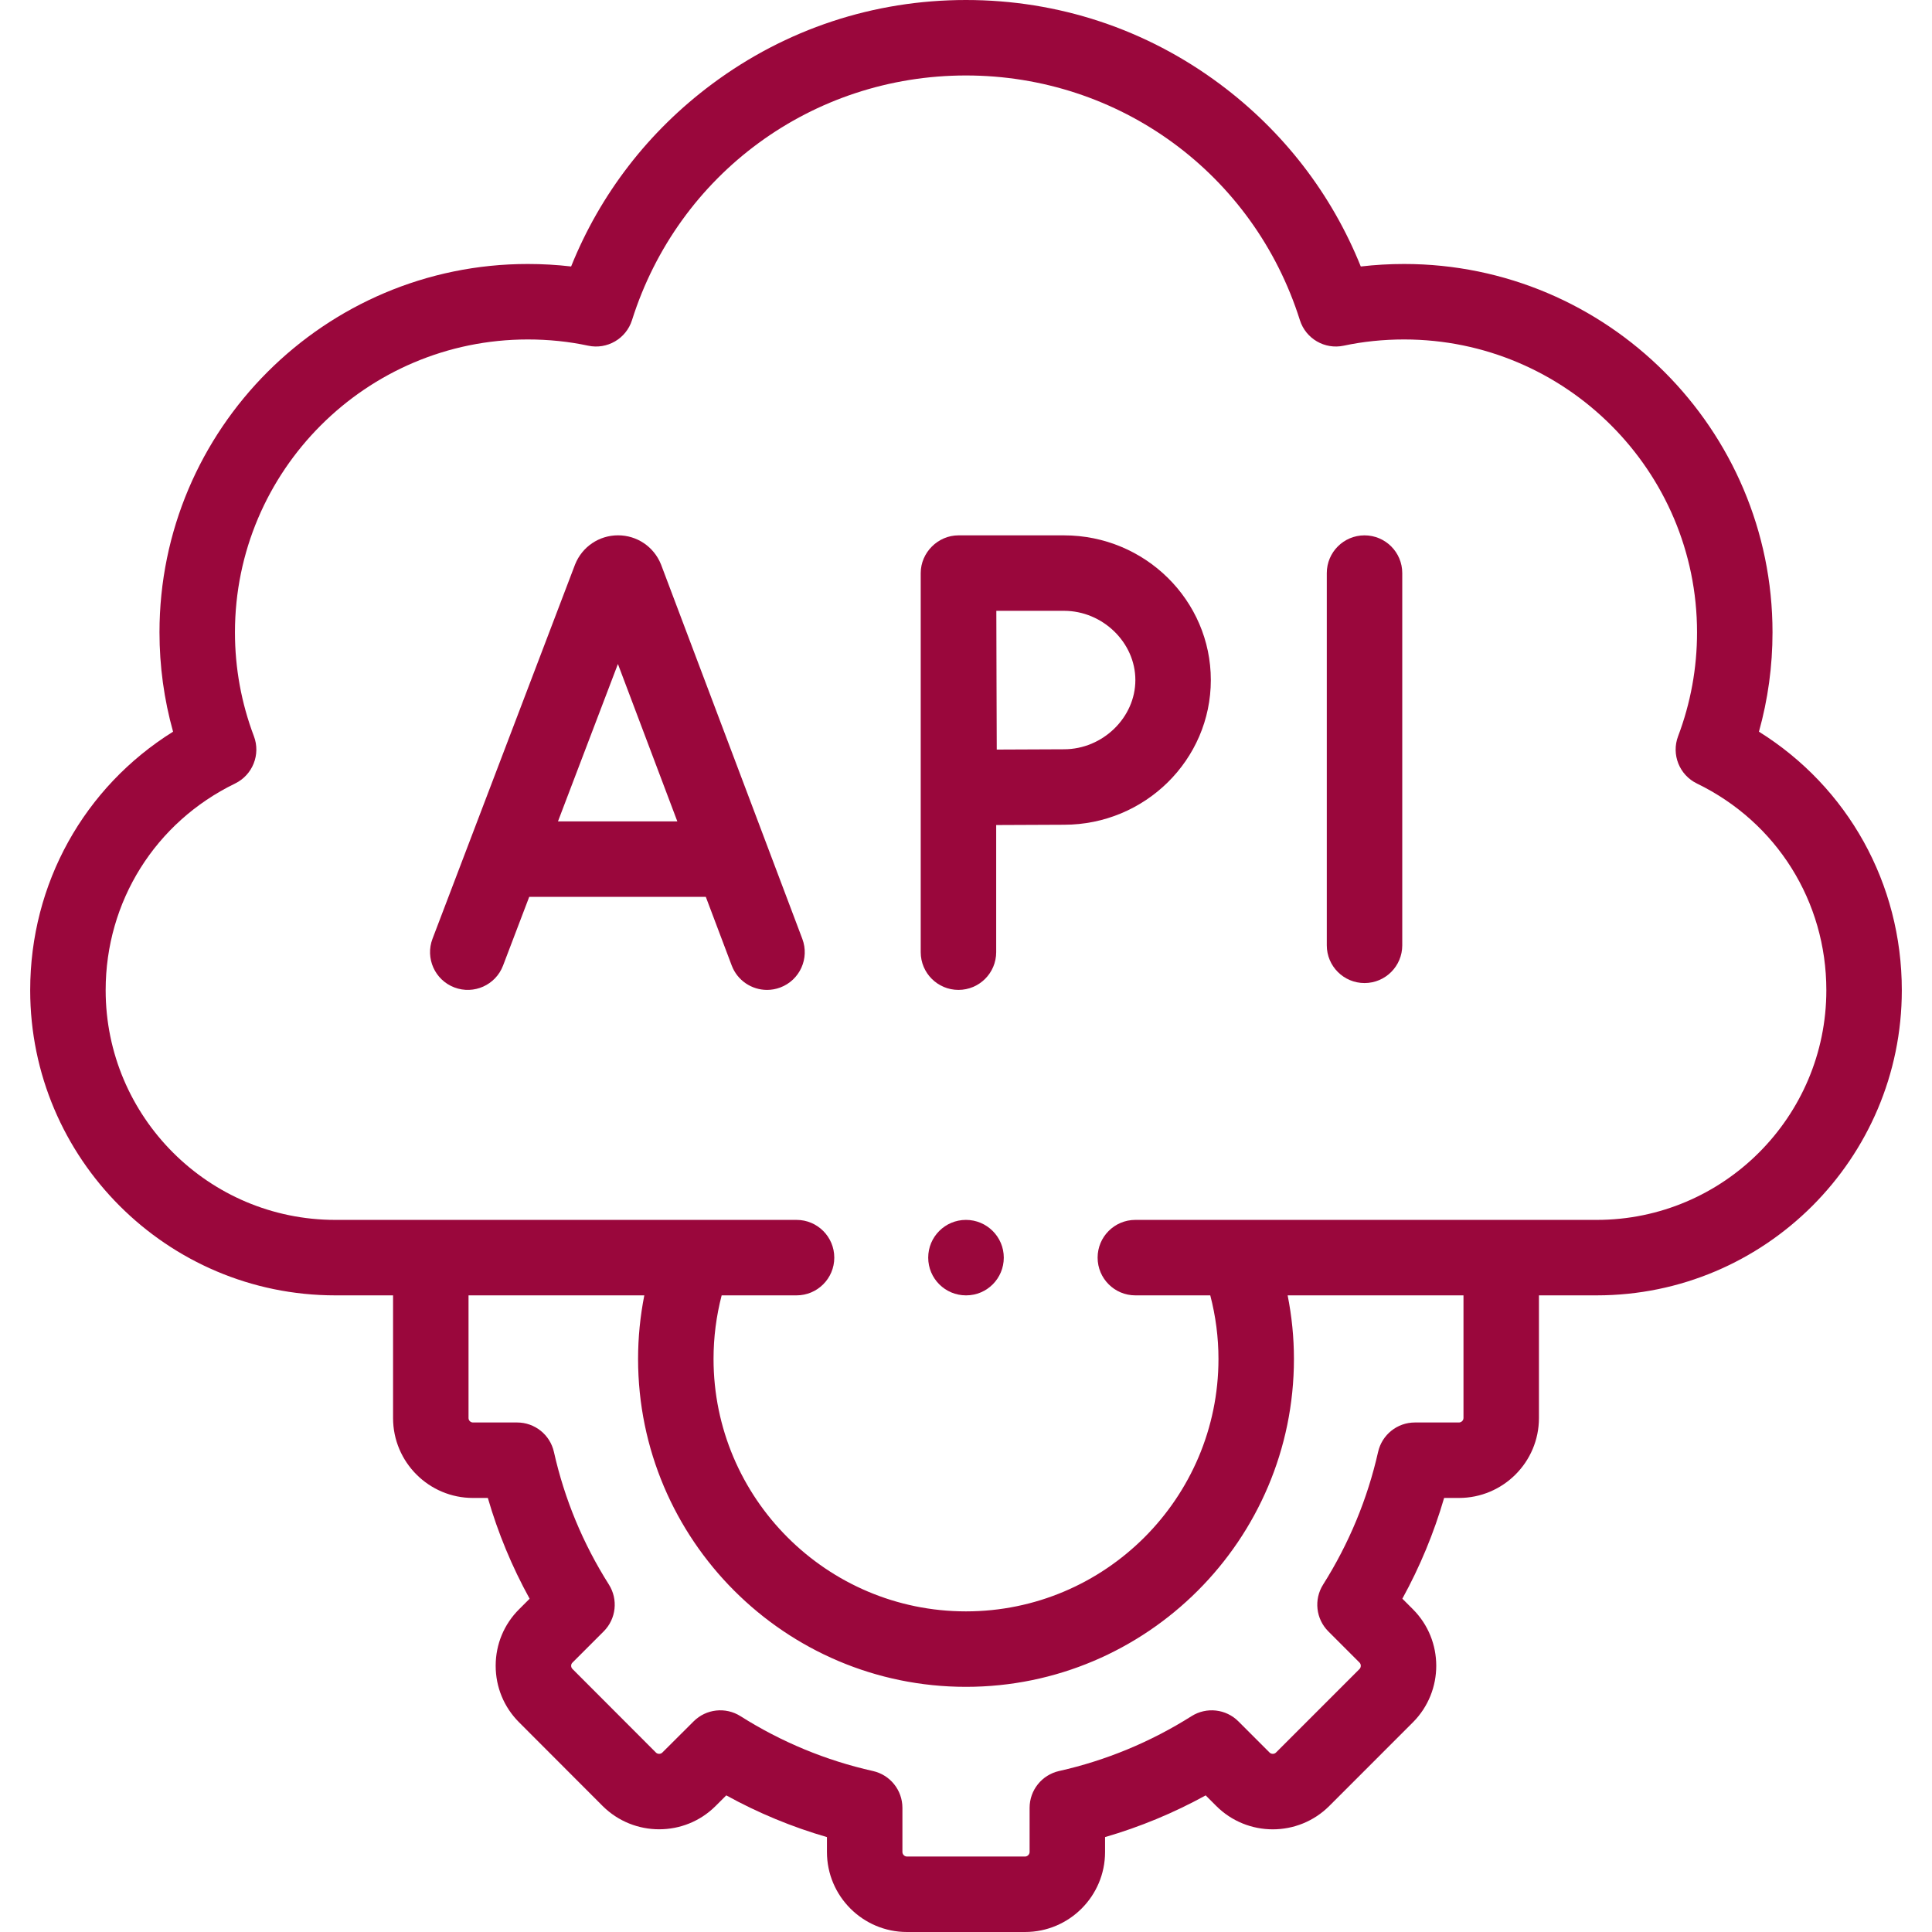 <?xml version="1.0"?>
<svg xmlns="http://www.w3.org/2000/svg" xmlns:xlink="http://www.w3.org/1999/xlink" xmlns:svgjs="http://svgjs.com/svgjs" version="1.1" width="512" height="512" x="0" y="0" viewBox="0 0 512 512" style="enable-background:new 0 0 512 512" xml:space="preserve" class=""><g><g xmlns="http://www.w3.org/2000/svg"><path d="m466.137 193.904c2.39-8.546 3.598-17.368 3.598-26.329 0-53.826-43.798-97.617-97.633-97.617-3.871 0-7.709.222-11.482.663-7.724-19.216-20.508-35.807-37.335-48.342-19.567-14.575-42.839-22.279-67.3-22.279-24.46 0-47.731 7.704-67.298 22.279-16.827 12.535-29.611 29.124-37.335 48.339-3.765-.438-7.604-.66-11.483-.66-53.818 0-97.604 43.791-97.604 97.617 0 8.961 1.208 17.783 3.598 26.329-23.559 14.711-37.863 40.24-37.863 68.516 0 44.589 36.271 80.865 80.854 80.865h15.31v32.519c0 11.673 9.495 21.169 21.166 21.169h3.951c2.687 9.276 6.392 18.214 11.073 26.706l-2.772 2.773c-4.005 3.979-6.215 9.291-6.225 14.956-.009 5.679 2.193 11.015 6.197 15.019l22.163 22.195c8.273 8.221 21.702 8.209 29.923-.012l2.825-2.815c8.484 4.673 17.412 8.372 26.681 11.056v3.953c0 11.688 9.508 21.196 21.194 21.196h31.318c11.687 0 21.194-9.509 21.194-21.196v-3.956c9.25-2.684 18.173-6.381 26.665-11.051l2.801 2.803c8.26 8.26 21.698 8.259 29.958-.001l22.187-22.19c8.218-8.273 8.208-21.701-.023-29.934l-2.803-2.804c4.668-8.491 8.372-17.426 11.069-26.698h3.935c11.687 0 21.194-9.496 21.194-21.169v-32.519h15.31c44.583 0 80.854-36.276 80.854-80.865.001-28.276-14.303-53.805-37.862-68.516zm-78.301 181.9c0 .623-.559 1.169-1.194 1.169h-11.677c-4.674 0-8.725 3.237-9.754 7.797-2.815 12.461-7.72 24.292-14.576 35.163-2.492 3.951-1.917 9.102 1.387 12.405l8.275 8.277c.438.438.427 1.247.001 1.676l-22.163 22.166c-.268.268-.603.324-.836.324-.234 0-.569-.057-.836-.323l-8.275-8.277c-3.305-3.304-8.457-3.88-12.408-1.387-10.883 6.866-22.697 11.76-35.114 14.545-4.566 1.024-7.812 5.078-7.812 9.758v11.707c0 .626-.569 1.196-1.194 1.196h-31.318c-.637 0-1.194-.559-1.194-1.196v-11.707c0-4.682-3.247-8.736-7.815-9.759-12.441-2.785-24.251-7.677-35.101-14.538-3.948-2.497-9.098-1.929-12.405 1.369l-8.315 8.288c-.445.443-1.238.433-1.668.005l-22.139-22.171c-.286-.286-.346-.62-.346-.851.001-.32.109-.591.345-.825l8.276-8.277c3.308-3.308 3.88-8.468 1.378-12.42-6.876-10.859-11.775-22.679-14.562-35.13-1.022-4.568-5.077-7.815-9.759-7.815h-11.707c-.632 0-1.166-.535-1.166-1.169v-32.519h46.583c-1.085 5.517-1.652 11.145-1.652 16.844 0 47.918 38.979 86.902 86.891 86.902 47.928 0 86.92-38.984 86.92-86.902 0-5.685-.572-11.312-1.668-16.844h46.599v32.519zm35.31-52.519h-122.267c-5.522 0-10 4.478-10 10s4.478 10 10 10h19.854c1.435 5.494 2.173 11.133 2.173 16.844 0 36.89-30.021 66.902-66.92 66.902-36.884 0-66.891-30.013-66.891-66.902 0-5.736.731-11.375 2.151-16.844h19.847c5.522 0 10-4.478 10-10s-4.478-10-10-10h-122.239c-33.555 0-60.854-27.304-60.854-60.865 0-23.515 13.144-44.506 34.303-54.783 4.652-2.26 6.814-7.695 4.984-12.533-3.332-8.808-5.021-18.069-5.021-27.528 0-42.798 34.812-77.617 77.604-77.617 5.514 0 10.891.555 15.983 1.647 5.041 1.083 10.081-1.848 11.635-6.766 12.248-38.782 47.813-64.84 88.497-64.84 40.686 0 76.25 26.057 88.498 64.84 1.552 4.914 6.584 7.847 11.625 6.768 5.125-1.095 10.506-1.649 15.993-1.649 42.807 0 77.633 34.819 77.633 77.617 0 9.459-1.689 18.721-5.021 27.528-1.83 4.838.332 10.273 4.984 12.533 21.159 10.277 34.303 31.268 34.303 54.783 0 33.561-27.299 60.865-60.854 60.865z" fill="#9a073c" data-original="#000000" style="" class=""/><path d="m361.613 141.875c-5.522 0-10 4.478-10 10v98.644c0 5.522 4.478 10 10 10s10-4.478 10-10v-98.644c0-5.522-4.477-10-10-10z" fill="#9a073c" data-original="#000000" style="" class=""/><path d="m281.974 141.875h-27.974c-5.433 0-10 4.551-10 10v100.458c0 5.522 4.478 10 10 10s10-4.478 10-10v-33.688c6.22-.038 13.864-.078 17.974-.078 21.454 0 38.908-17.202 38.908-38.346s-17.454-38.346-38.908-38.346zm0 56.691c-4.092 0-11.626.039-17.826.077-.03-6.391-.062-14.234-.062-18.423 0-3.55-.025-11.689-.049-18.346h17.938c10.249 0 18.908 8.401 18.908 18.346s-8.66 18.346-18.909 18.346z" fill="#9a073c" data-original="#000000" style="" class=""/><path d="m175.241 149.761c-.026-.069-.053-.139-.081-.207-1.882-4.669-6.346-7.687-11.372-7.687s-9.49 3.018-11.372 7.687c-.024.06-.048.119-.07.179l-37.723 99.041c-1.966 5.161.624 10.938 5.785 12.904 5.162 1.966 10.938-.624 12.904-5.785l6.94-18.221h46.794l6.867 18.192c1.511 4.004 5.316 6.472 9.357 6.472 1.173 0 2.366-.208 3.529-.647 5.167-1.95 7.774-7.72 5.824-12.887zm-27.371 67.911 15.885-41.706 15.742 41.706z" fill="#9a073c" data-original="#000000" style="" class=""/><path d="m255.985 323.285c-5.522 0-10 4.478-10 10s4.478 10 10 10h.058c5.522 0 9.972-4.478 9.972-10s-4.507-10-10.03-10z" fill="#9a073c" data-original="#000000" style="" class=""/></g></g></svg>
